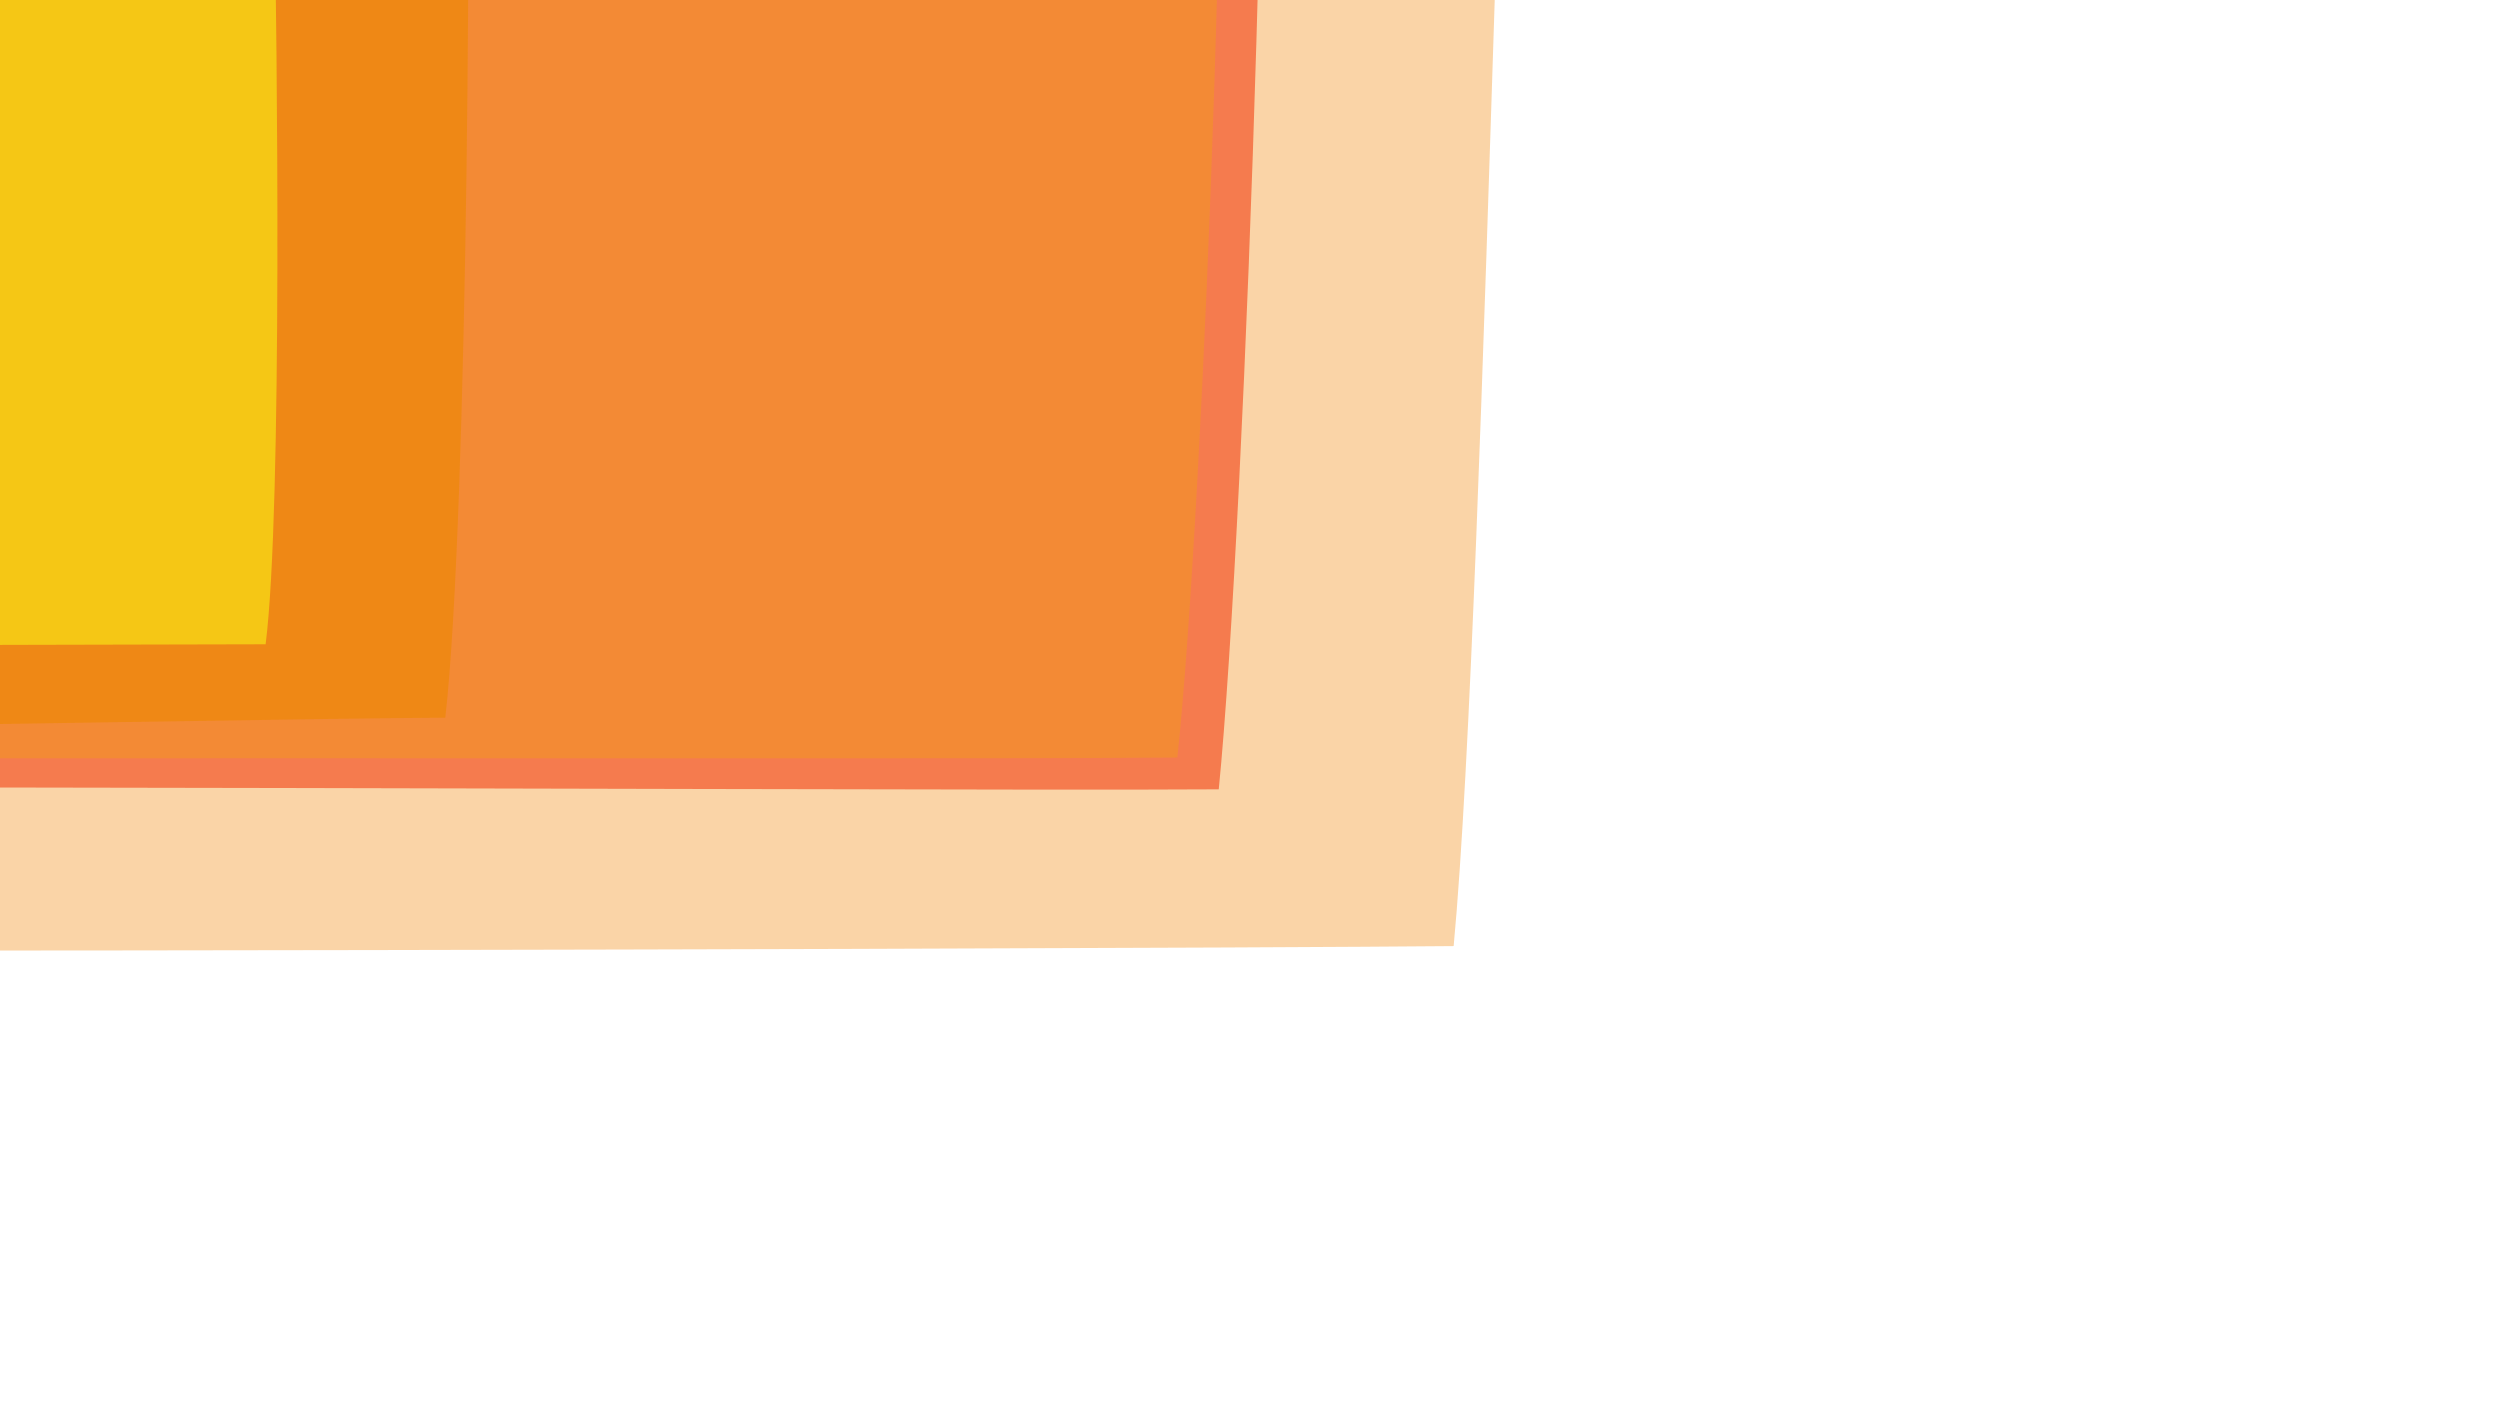 <?xml version="1.0" encoding="utf-8"?>
<!-- Generator: Adobe Illustrator 17.1.0, SVG Export Plug-In . SVG Version: 6.00 Build 0)  -->
<!DOCTYPE svg PUBLIC "-//W3C//DTD SVG 1.1//EN" "http://www.w3.org/Graphics/SVG/1.1/DTD/svg11.dtd">
<svg version="1.1" id="Layer_1" xmlns="http://www.w3.org/2000/svg" xmlns:xlink="http://www.w3.org/1999/xlink" x="0px" y="0px"
	 viewBox="0 0 960 540" enable-background="new 0 0 960 540" xml:space="preserve">
<path id="i1.1.1.1.1.1.1" opacity="0.4" fill="#F29525" enable-background="new    " d="M-613.7,361.4
	c66.3,5.9,1034.6,3.2,1171.9,1.9C571,227.4,578-264.3,590.5-374c-228-5.8-1045.7-2.2-1250.2-3.5
	C-647.6-330.4-613.7,361.4-613.7,361.4z"/>
<path id="i1.1.1.1.1.1" opacity="0.79" fill="#F46437" enable-background="new    " d="M-526,305.7c42.7-6.5,877.3-1.7,994-2.6
	c10.3-103.2,23.6-476.1,14-560c-193.4-4.5-877.5-2.3-1051.1-3.2C-558.8-224.4-526,305.7-526,305.7z"/>
<path id="i1.1.1.1.1" opacity="0.6" fill="#F29525" enable-background="new    " d="M-511.5,295.1c41.4-5.9,850.5-3.1,963.6-4.2
	c10.1-93.2,23.2-429.6,14-505.3c-187.5-3.8-850.6-0.5-1018.9-1C-543-183.2-511.5,295.1-511.5,295.1z"/>
<path id="i1.1.1.1" opacity="0.6" fill="#ED8700" enable-background="new    " d="M-476.5,281.1c49.6,5.5,571.5-5.3,647.5-5.5
	c8.8-77.2,10.3-344.8,7.8-409.7c-126.1-3.8-559.8-4-672.7-5.2C-487.7-113-476.5,281.1-476.5,281.1z"/>
<path id="i1.1.1" opacity="0.62" fill="#F9ED15" enable-background="new    " d="M-379.3,251.2c20.8-3.2,424.7-3.6,481.3-3.8
	c6.6-52,4.3-237.1,3.4-282.1c-93.7-2.9-412.8-3.8-496.8-4.9C-386.9-21.6-379.3,251.2-379.3,251.2z"/>
<path id="i1.1" opacity="0.8" fill="#40C1F4" enable-background="new    " d="M-308.8,224.6c12.9-1.5,263.3-1.1,298.2-0.2
	c5-32.4,4.1-140.3,0-176.6c-58-3.3-248.8-9-300.9-11.2C-308.9,48-308.8,224.6-308.8,224.6z"/>
<path id="i1" opacity="0.7" fill="#100BF4" enable-background="new    " d="M-145.5,199c3.9-1.3,80.1-4.3,90.8-4.2
	c1.6-22.7,1.8-98.2,0.7-123.5c-17.6-1.5-75.7-2.9-91.5-3.7C-144.9,75.4-145.5,199-145.5,199z"/>
</svg>
